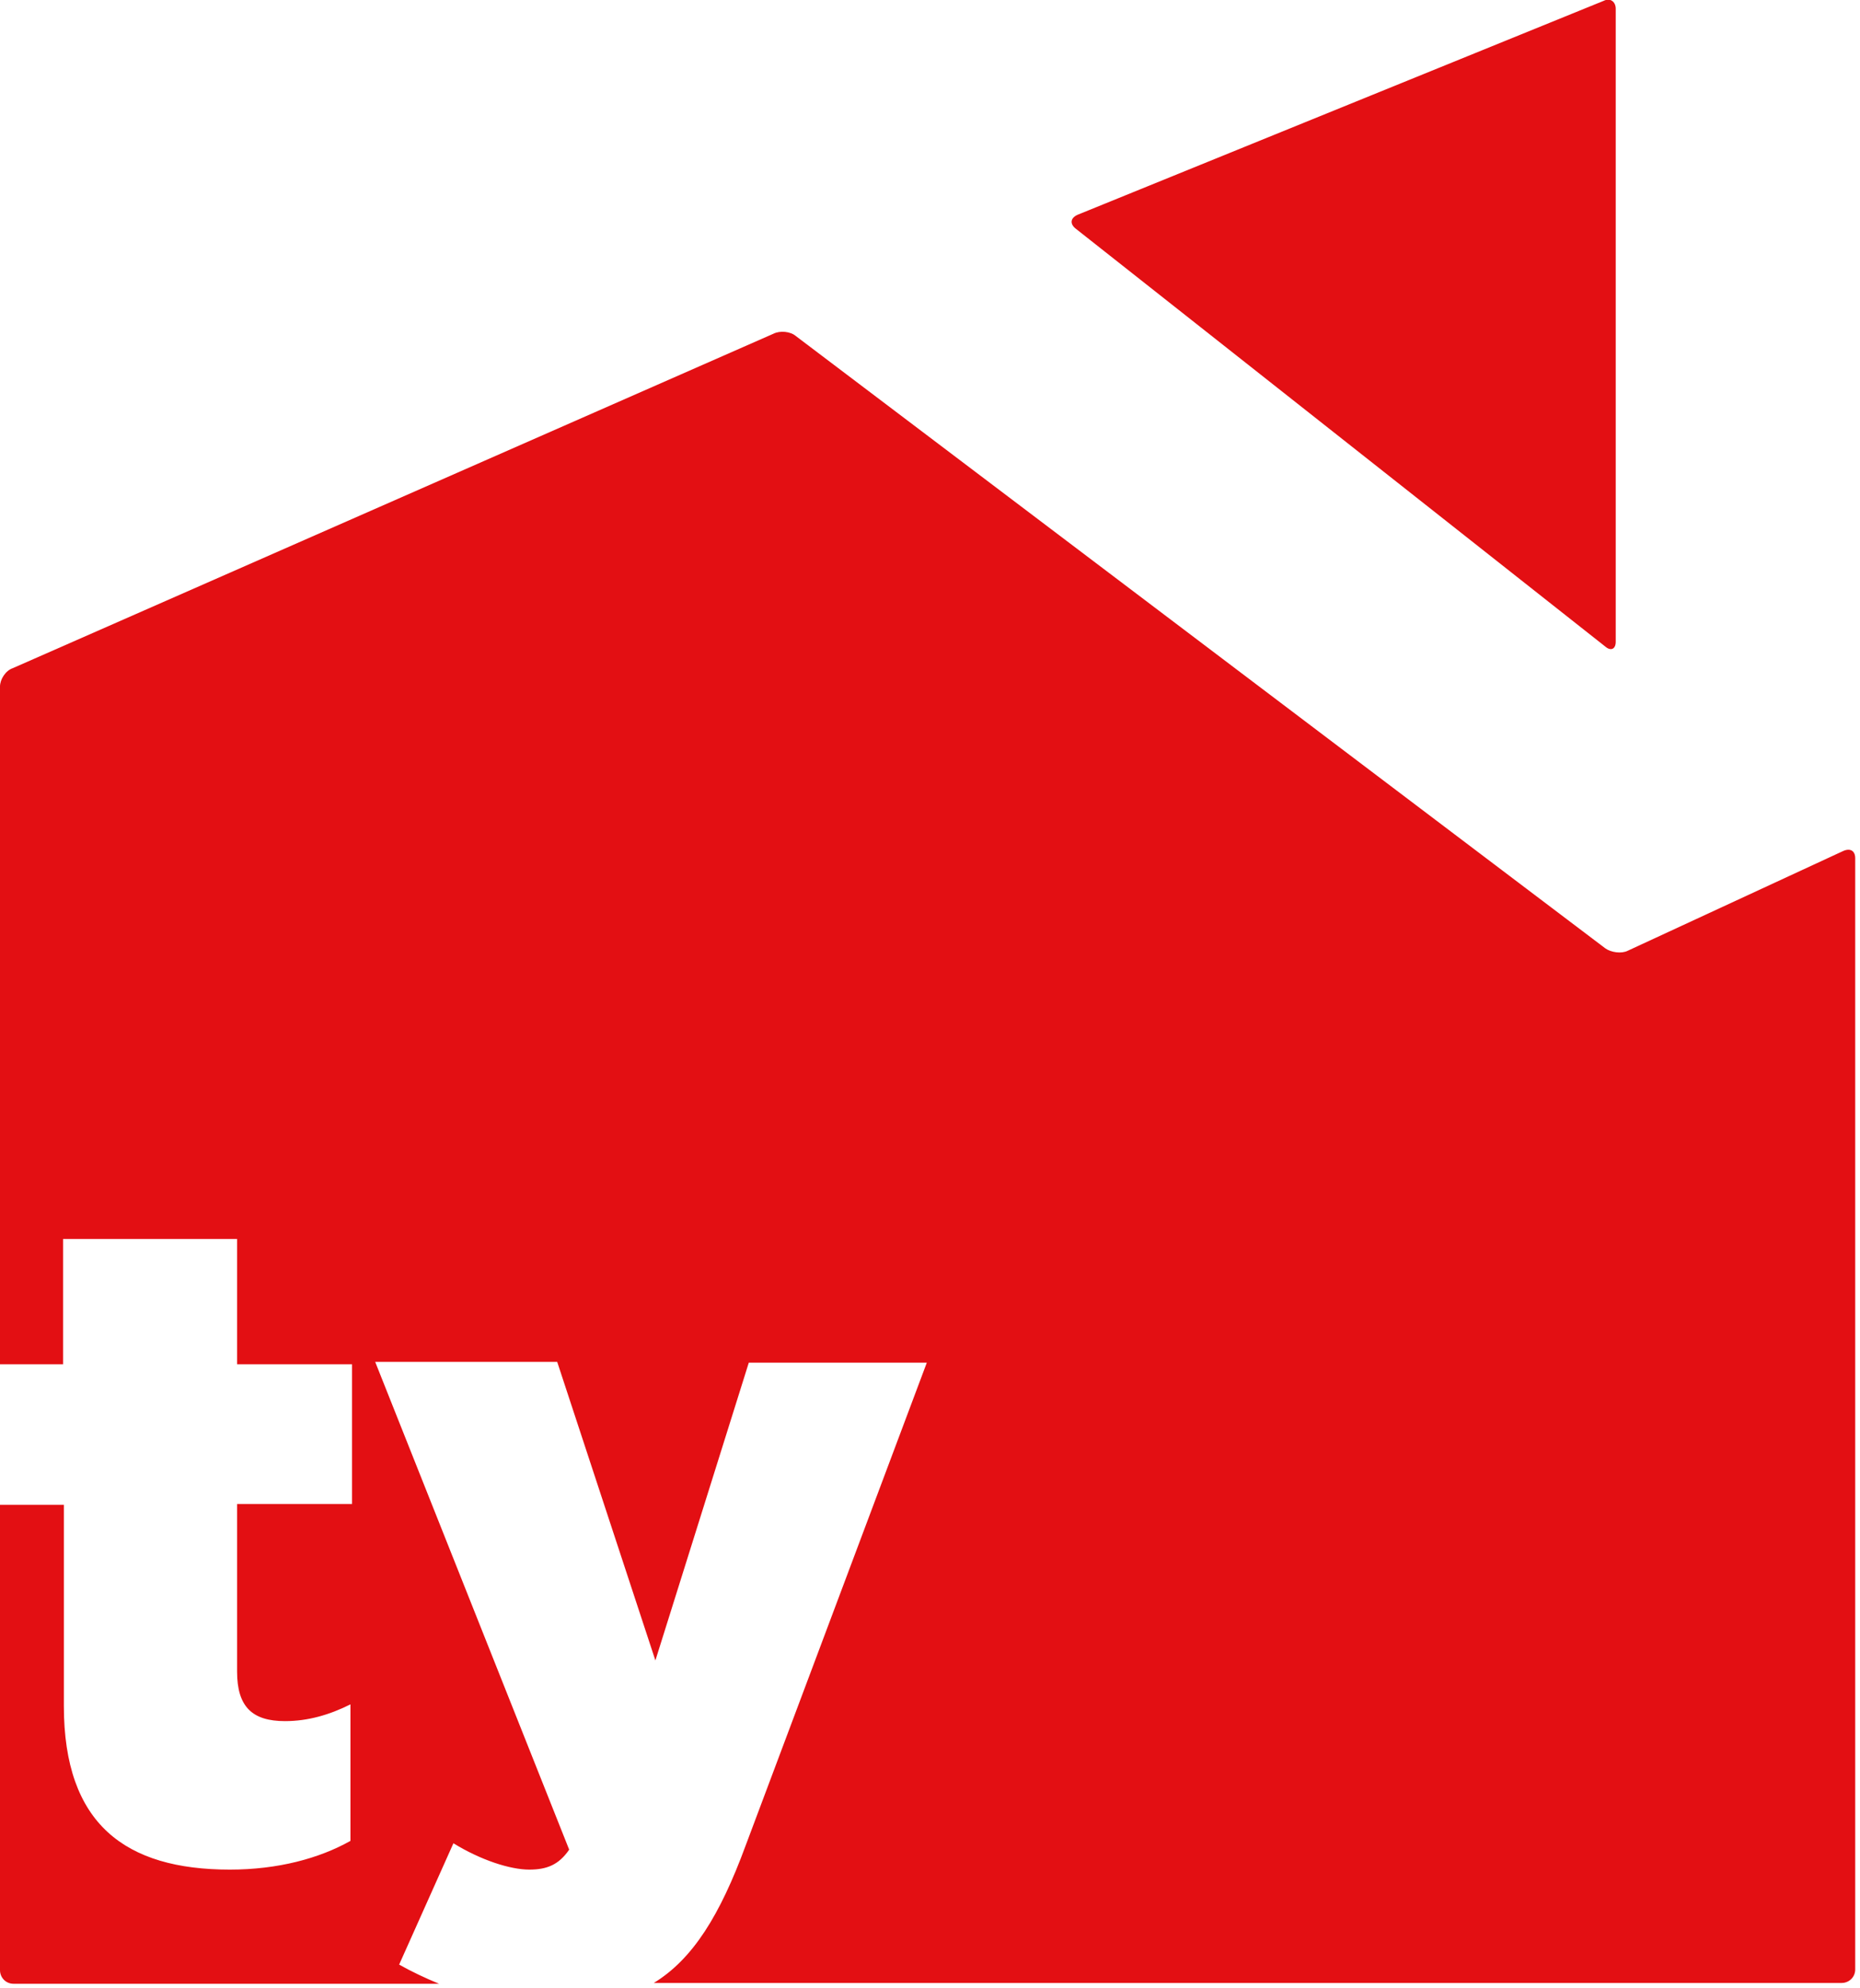 <?xml version="1.0" standalone="no"?>
<!DOCTYPE svg PUBLIC "-//W3C//DTD SVG 1.1//EN" "http://www.w3.org/Graphics/SVG/1.1/DTD/svg11.dtd">
<svg width="100%" height="100%" viewBox="0 0 233 249" version="1.1" xmlns="http://www.w3.org/2000/svg" xmlns:xlink="http://www.w3.org/1999/xlink" xml:space="preserve" style="fill-rule:evenodd;clip-rule:evenodd;stroke-linejoin:round;stroke-miterlimit:1.414;">
    <g>
        <path d="M134.7,28.6L201.1,81C201.8,81.6 202.4,81.3 202.4,80.4L202.4,1.1C202.4,0.2 201.7,-0.3 200.9,0.1L135,26.9C134.1,27.3 134,28 134.7,28.6Z" style="fill:rgb(227,15,19);fill-rule:nonzero;"/>
        <path d="M230.9,106.6L203.9,119.1C203.1,119.5 201.8,119.3 201.1,118.8L99.7,42.1C99,41.5 97.7,41.4 96.9,41.8L1.6,83.7C0.7,84 0,85.1 0,86L0,170.9L7.9,170.9L7.9,155.2L29.7,155.2L29.7,170.9L44.1,170.9L44.1,188.4L29.7,188.4L29.7,209.4C29.7,213.8 31.6,215.6 35.7,215.6C38.6,215.6 41.3,214.8 43.9,213.5L43.9,230.6C40,232.8 34.8,234.2 28.8,234.2C15.7,234.2 8,228.5 8,213.7L8,188.5L0,188.5L0,246.8C0,247.7 0.7,248.5 1.7,248.5L55,248.5C53.3,247.8 51.6,247 50,246.1L56.8,230.9C60.2,233 63.9,234.2 66.3,234.2C68.5,234.2 70,233.6 71.3,231.7L47,170.6L69.8,170.6L82.1,208L93.8,170.7L116.1,170.7L93.4,231.2C90.2,239.9 86.8,245.4 81.9,248.4L230.7,248.4C231.6,248.4 232.4,247.7 232.4,246.7L232.4,107.5C232.4,106.6 231.8,106.2 230.9,106.6Z" style="fill:rgb(227,15,19);fill-rule:nonzero;"/>
    </g>
</svg>
